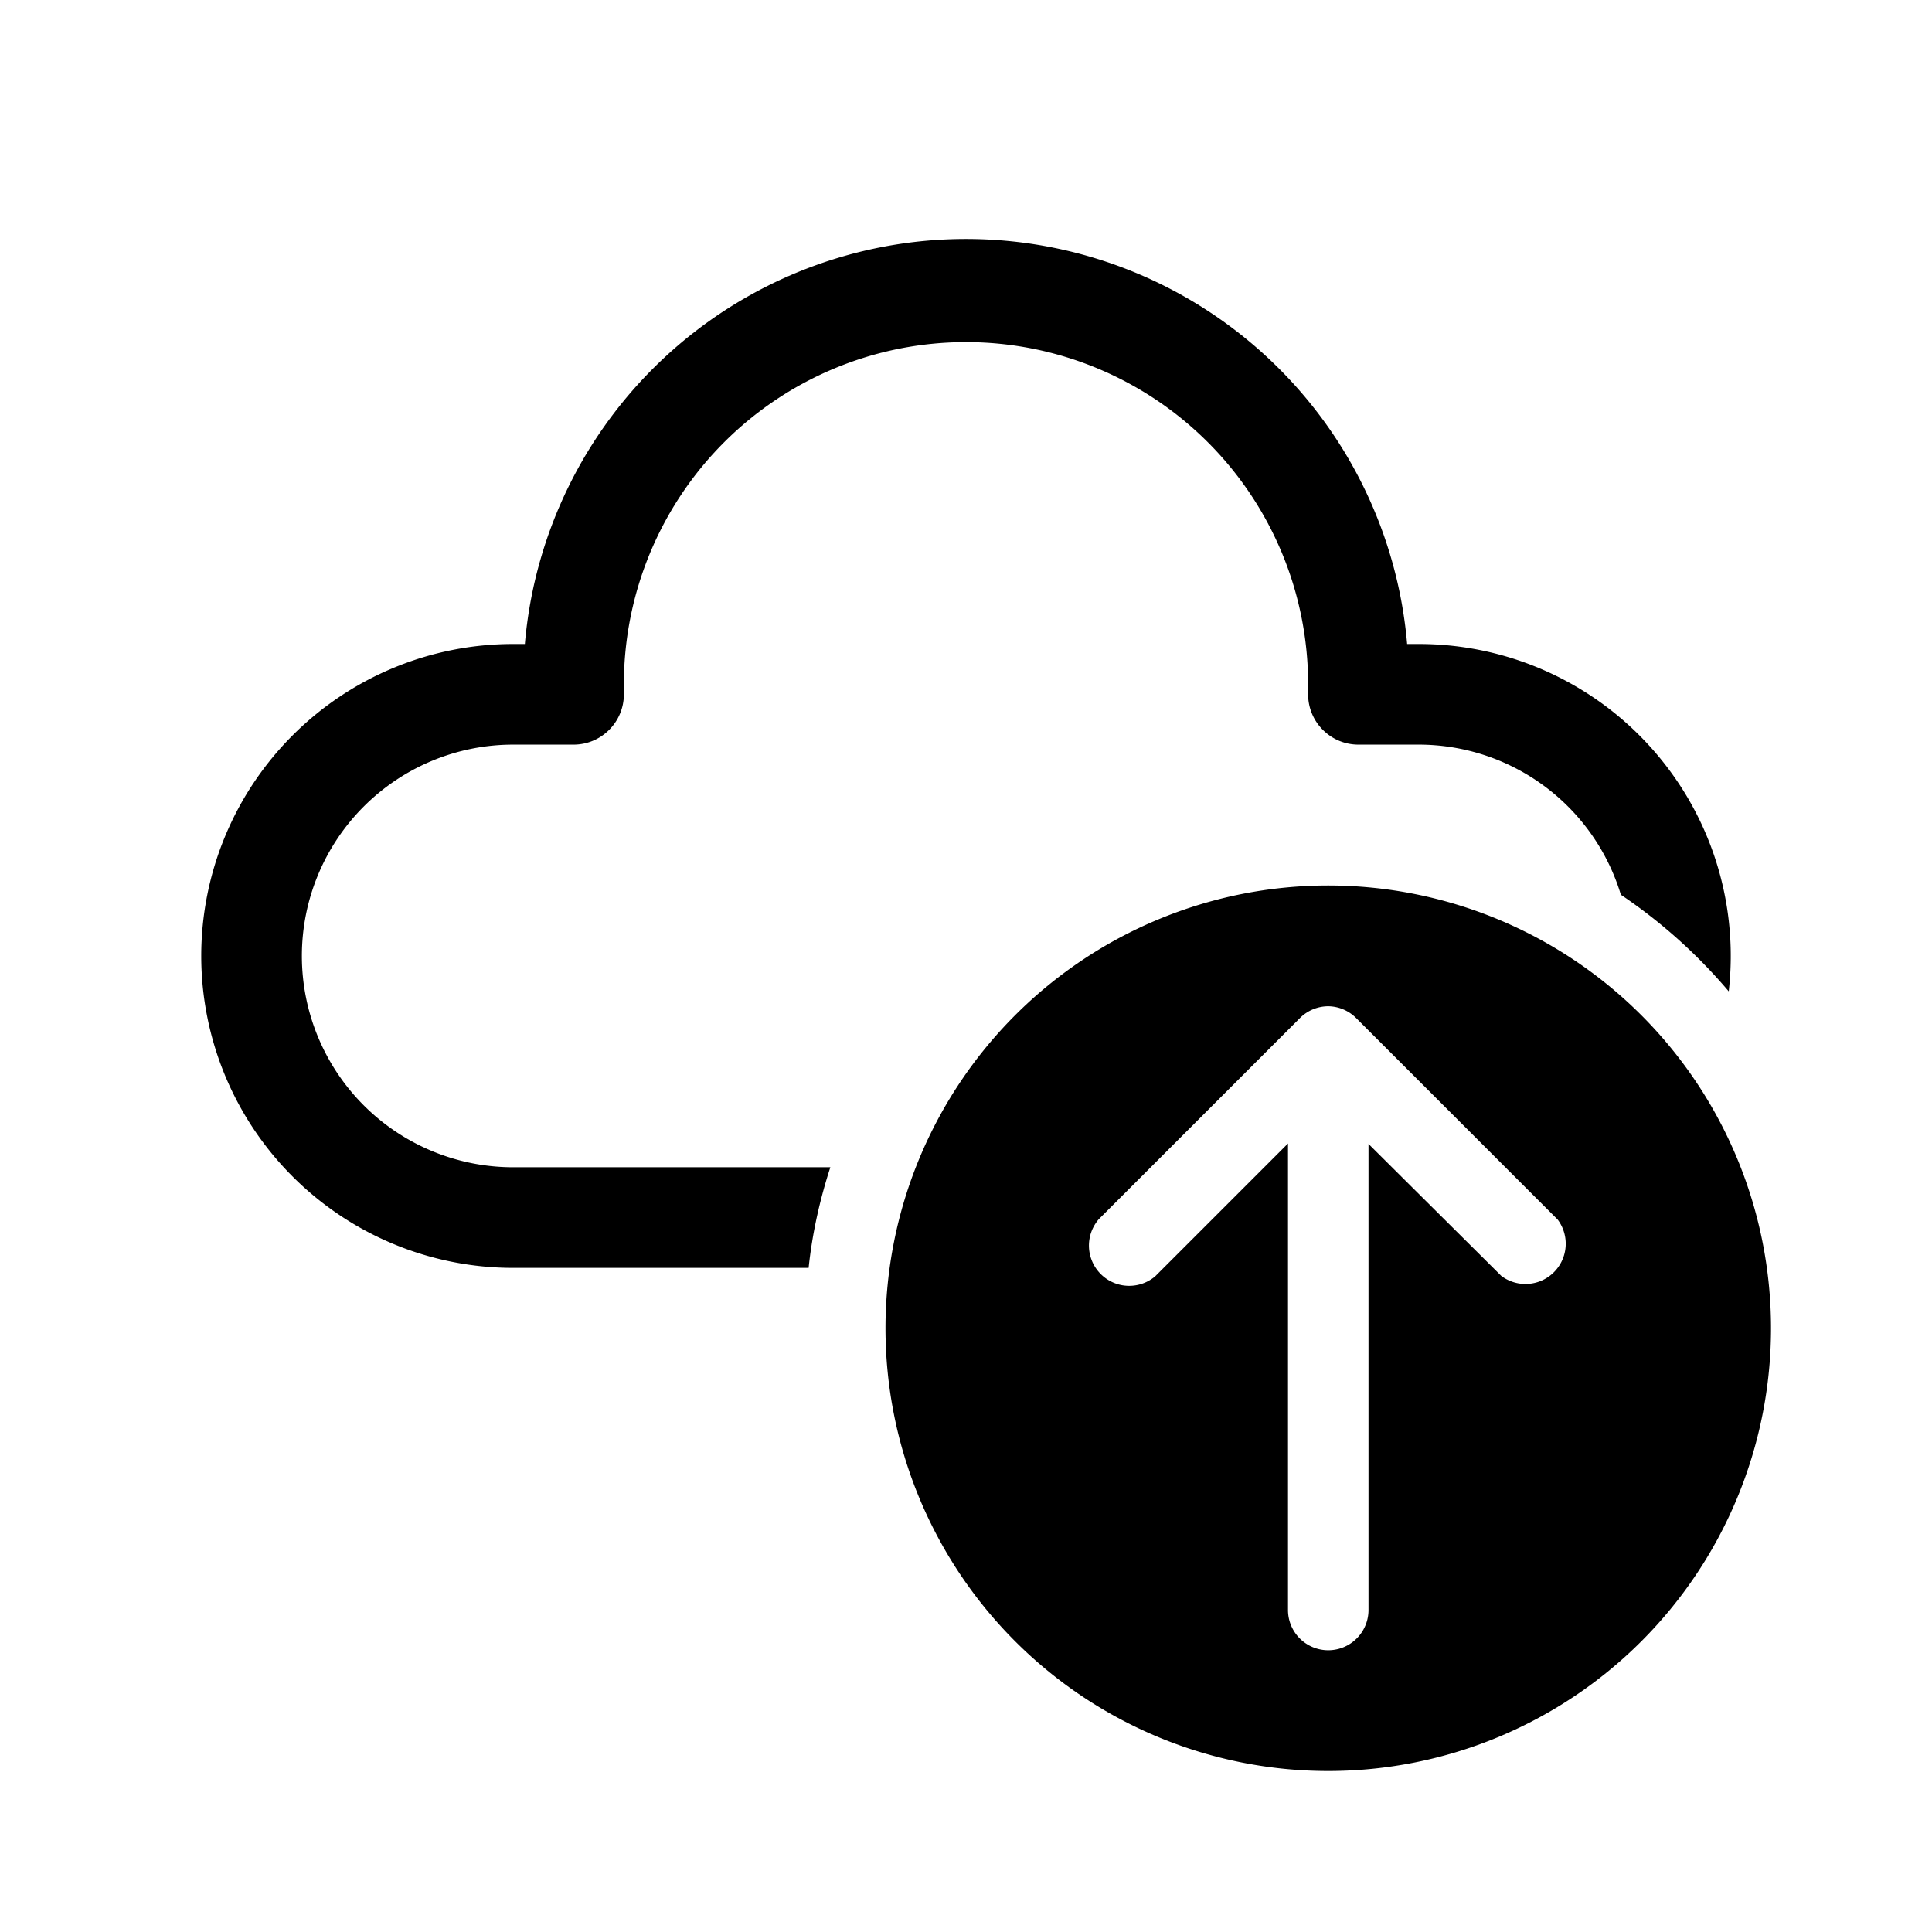 <svg width="48" height="48" viewBox="0 0 48 48" xmlns="http://www.w3.org/2000/svg"><path d="M13.04 16a11 11 0 0121.92 0h.29a7.75 7.75 0 017.7 8.63 13.08 13.08 0 00-2.68-2.4 5.25 5.25 0 00-5.02-3.73h-1.5c-.69 0-1.25-.56-1.25-1.25V17a8.5 8.5 0 00-17 0v.25c0 .69-.56 1.25-1.25 1.25h-1.5a5.25 5.25 0 100 10.5h7.88c-.26.8-.45 1.64-.54 2.5h-7.34a7.75 7.75 0 010-15.5h.3zM44 33a11 11 0 10-22 0 11 11 0 0022 0zm-11-8a1 1 0 01.7.3l5 5a1 1 0 01-1.4 1.4L34 28.42V40a1 1 0 11-2 0V28.41l-3.3 3.3a1 1 0 01-1.4-1.42l5-5A1 1 0 0133 25z"/></svg>